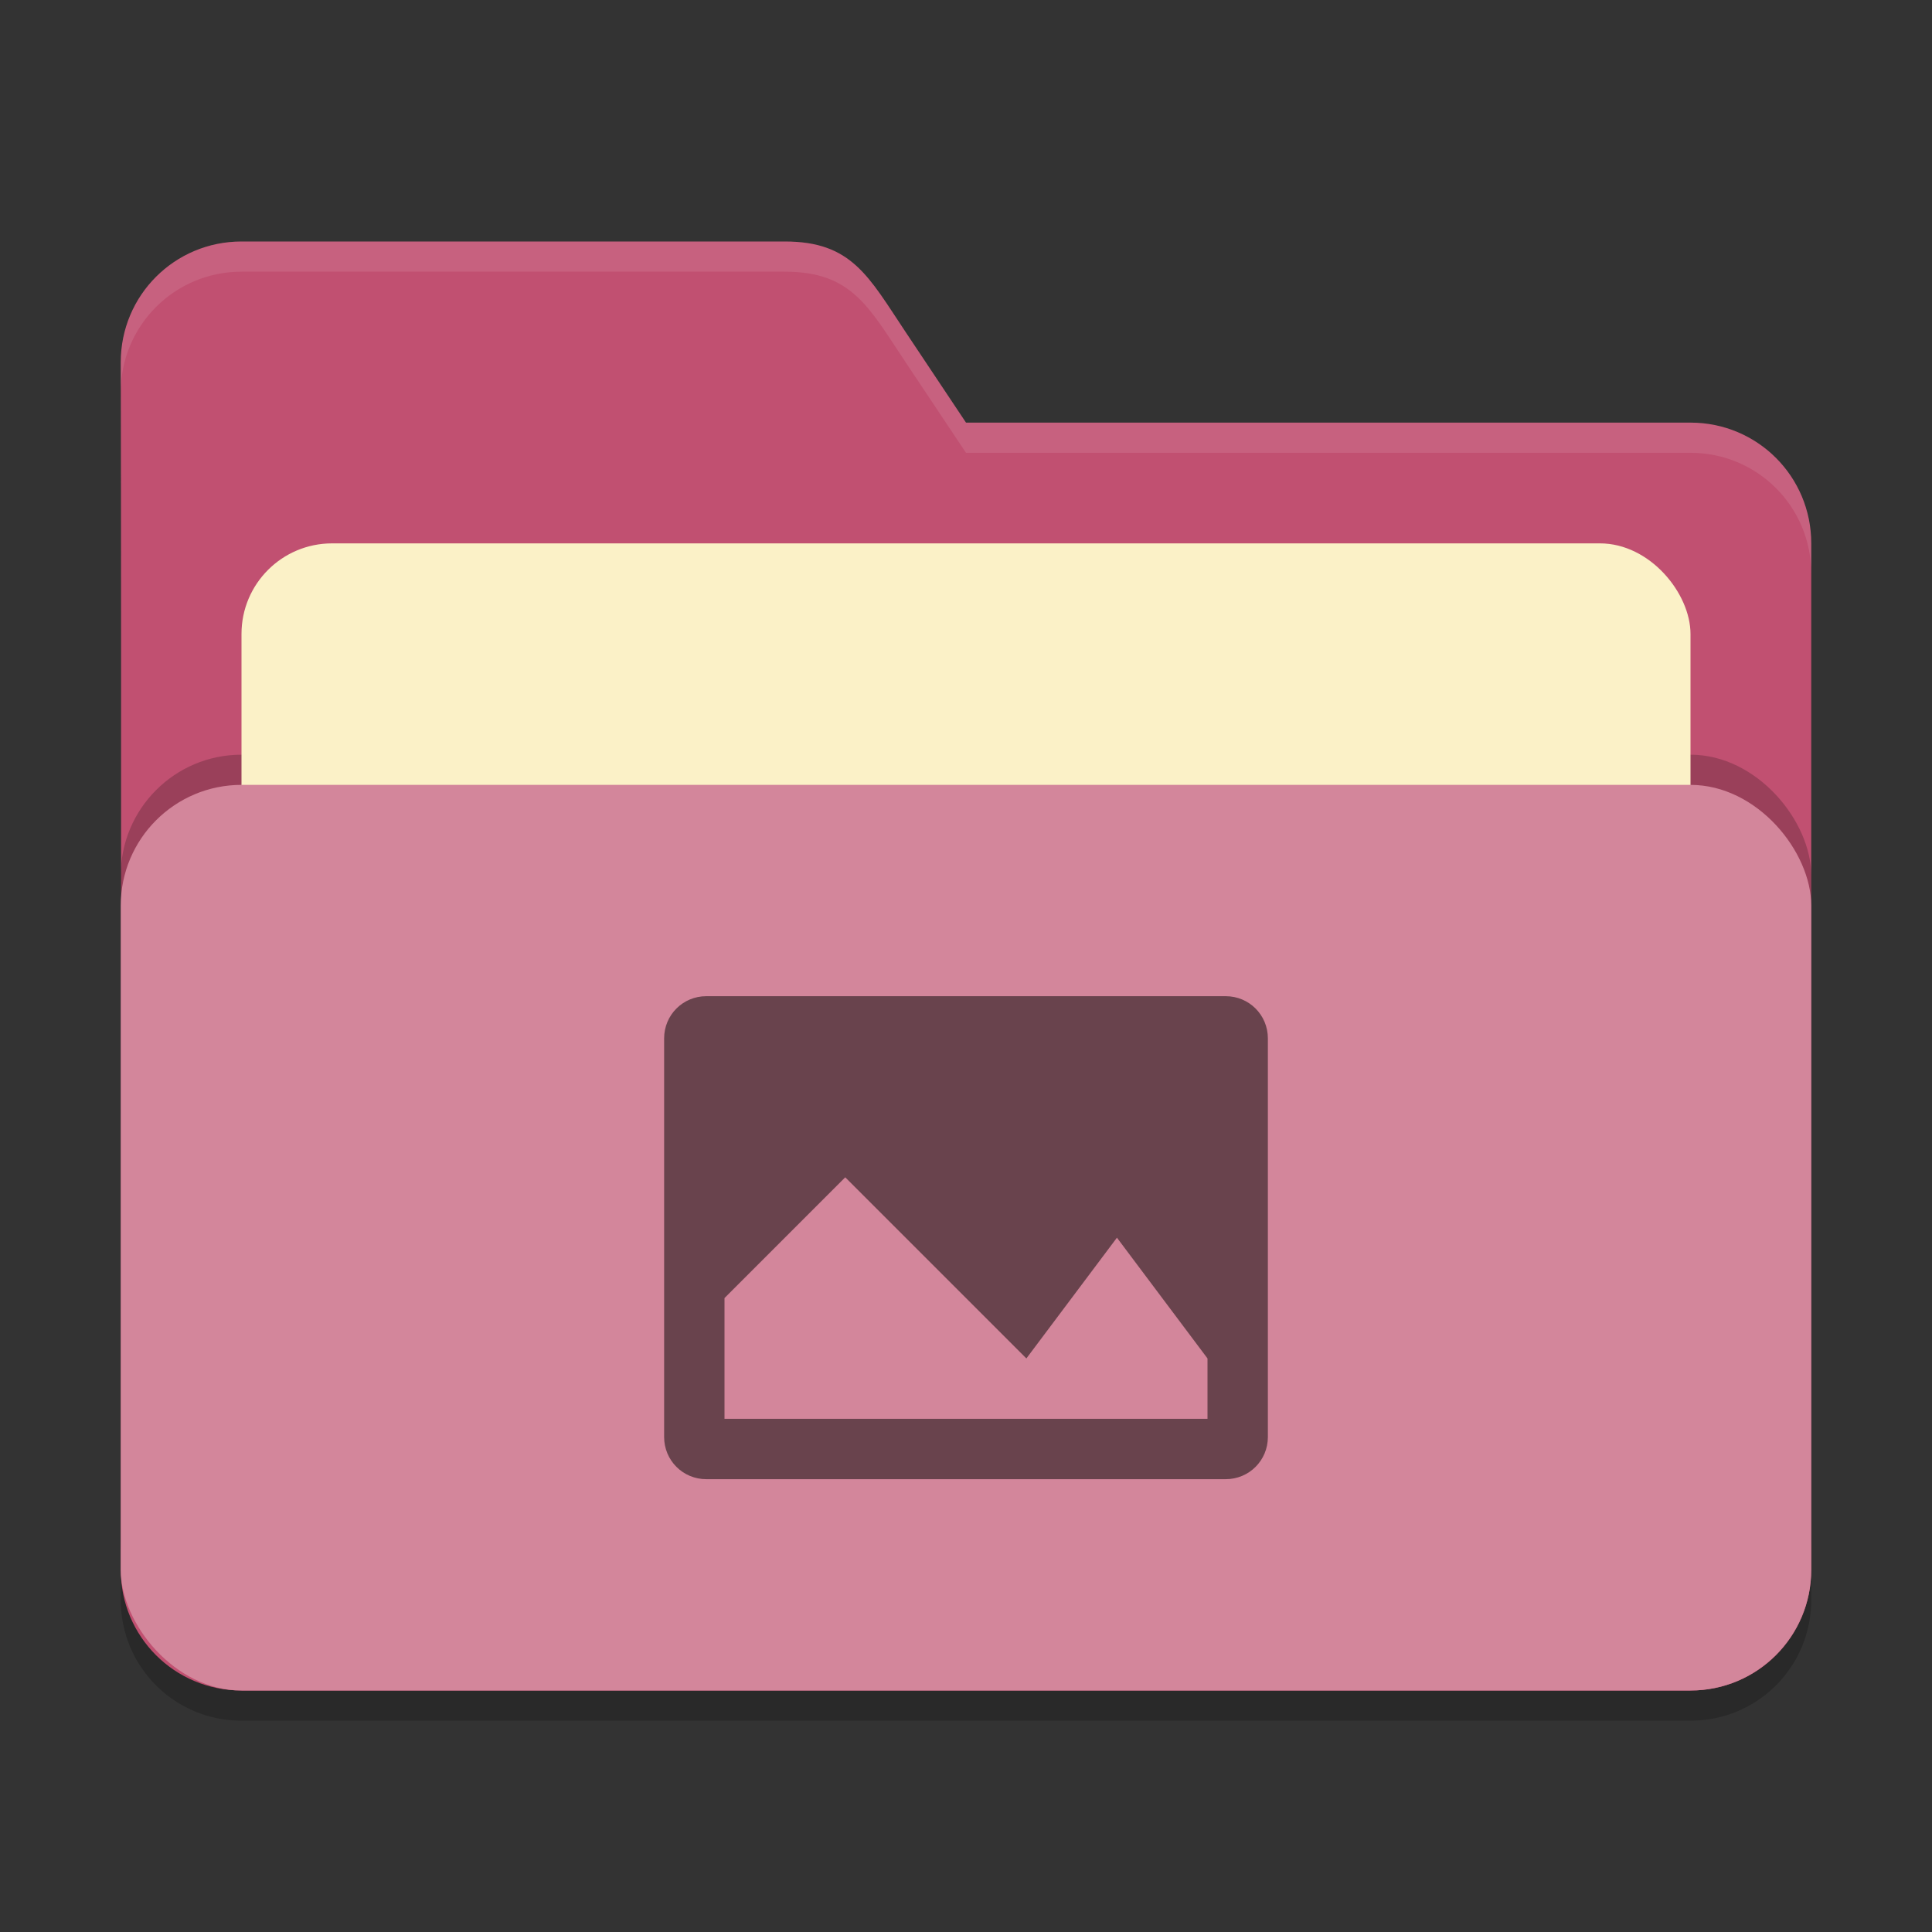 <?xml version="1.0" encoding="UTF-8" standalone="no"?>
<!-- Created with Inkscape (http://www.inkscape.org/) -->

<svg
   width="64"
   height="64"
   viewBox="0 0 64 64"
   version="1.1"
   id="svg5"
   inkscape:version="1.2.2 (1:1.2.2+202305151914+b0a8486541)"
   sodipodi:docname="folder-pink-pictures-open.svg"
   xmlns:inkscape="http://www.inkscape.org/namespaces/inkscape"
   xmlns:sodipodi="http://sodipodi.sourceforge.net/DTD/sodipodi-0.dtd"
   xmlns="http://www.w3.org/2000/svg"
   xmlns:svg="http://www.w3.org/2000/svg">
  <rect x="0" y="0" width="64" height="64" fill="#333333" stroke="none"/>
  <sodipodi:namedview
     id="namedview7"
     pagecolor="#ffffff"
     bordercolor="#000000"
     borderopacity="0.25"
     inkscape:showpageshadow="2"
     inkscape:pageopacity="0.0"
     inkscape:pagecheckerboard="0"
     inkscape:deskcolor="#d1d1d1"
     inkscape:document-units="px"
     showgrid="false"
     inkscape:zoom="12.96875"
     inkscape:cx="32.154217"
     inkscape:cy="32"
     inkscape:window-width="1920"
     inkscape:window-height="1008"
     inkscape:window-x="0"
     inkscape:window-y="0"
     inkscape:window-maximized="1"
     inkscape:current-layer="svg5" />
  <defs
     id="defs2" />
  <path
     d="m 8,9 c -2.216,0 -4,1.784 -4,4 0.026,13.307 0,26.638 0,40 0,2.216 1.784,4 4,4 h 48 c 2.216,0 4,-1.784 4,-4 V 19 c 0,-2.216 -1.784,-4 -4,-4 H 32 L 30,12 C 28.771,10.156 28.216,9 26,9 Z"
     style="opacity:0.2;fill:#000000;fill-opacity:1;stroke-width:4;stroke-linecap:square"
     id="path2595" />
  <path
     d="m 8,8 c -2.216,0 -4,1.784 -4,4 0.026,13.307 0,26.638 0,40 0,2.216 1.784,4 4,4 h 48 c 2.216,0 4,-1.784 4,-4 V 18 c 0,-2.216 -1.784,-4 -4,-4 H 32 L 30,11 C 28.771,9.156 28.216,8 26,8 Z"
     style="fill:#c15071;fill-opacity:1;stroke-width:4;stroke-linecap:square"
     id="path2567" />
  <path
     d="M 8,8 C 5.784,8 4,9.784 4,12 4.001,12.33 3.999,12.66 4,12.99 4.005,10.779 5.787,9 8,9 h 18 c 2.216,0 2.771,1.156 4,3 l 2,3 h 24 c 2.216,0 4,1.784 4,4 v -1 c 0,-2.216 -1.784,-4 -4,-4 H 32 L 30,11 C 28.771,9.156 28.216,8 26,8 Z"
     style="fill:#ffffff;fill-opacity:1;stroke-width:4;stroke-linecap:square;opacity:0.1"
     id="path2855" />
  <rect
     style="opacity:0.2;fill:#000000;fill-opacity:1;stroke-width:4;stroke-linecap:square"
     id="rect2667"
     width="56"
     height="30"
     x="4"
     y="25"
     ry="4" />
  <rect
     style="opacity:1;fill:#fbf1c7;fill-opacity:1;stroke-width:4;stroke-linecap:square"
     id="rect3435"
     width="48"
     height="25"
     x="8"
     y="18"
     ry="3" />
  <rect
     style="opacity:1;fill:#d3869b;fill-opacity:1;stroke-width:4;stroke-linecap:square"
     id="rect2727"
     width="56"
     height="30"
     x="4"
     y="26"
     ry="4" />
  <path
     d="m 23.398,33 c -0.776,0 -1.398,0.622 -1.398,1.398 v 13.204 c 0,0.776 0.622,1.398 1.398,1.398 h 17.204 c 0.776,0 1.398,-0.622 1.398,-1.398 v -13.204 c 0,-0.776 -0.622,-1.398 -1.398,-1.398 z m 4.602,6 6,6 3,-4 3,4 v 2 H 24 v -4 z"
     style="opacity:0.5;fill:#000000;stroke-width:2"
     id="path308" />
</svg>
